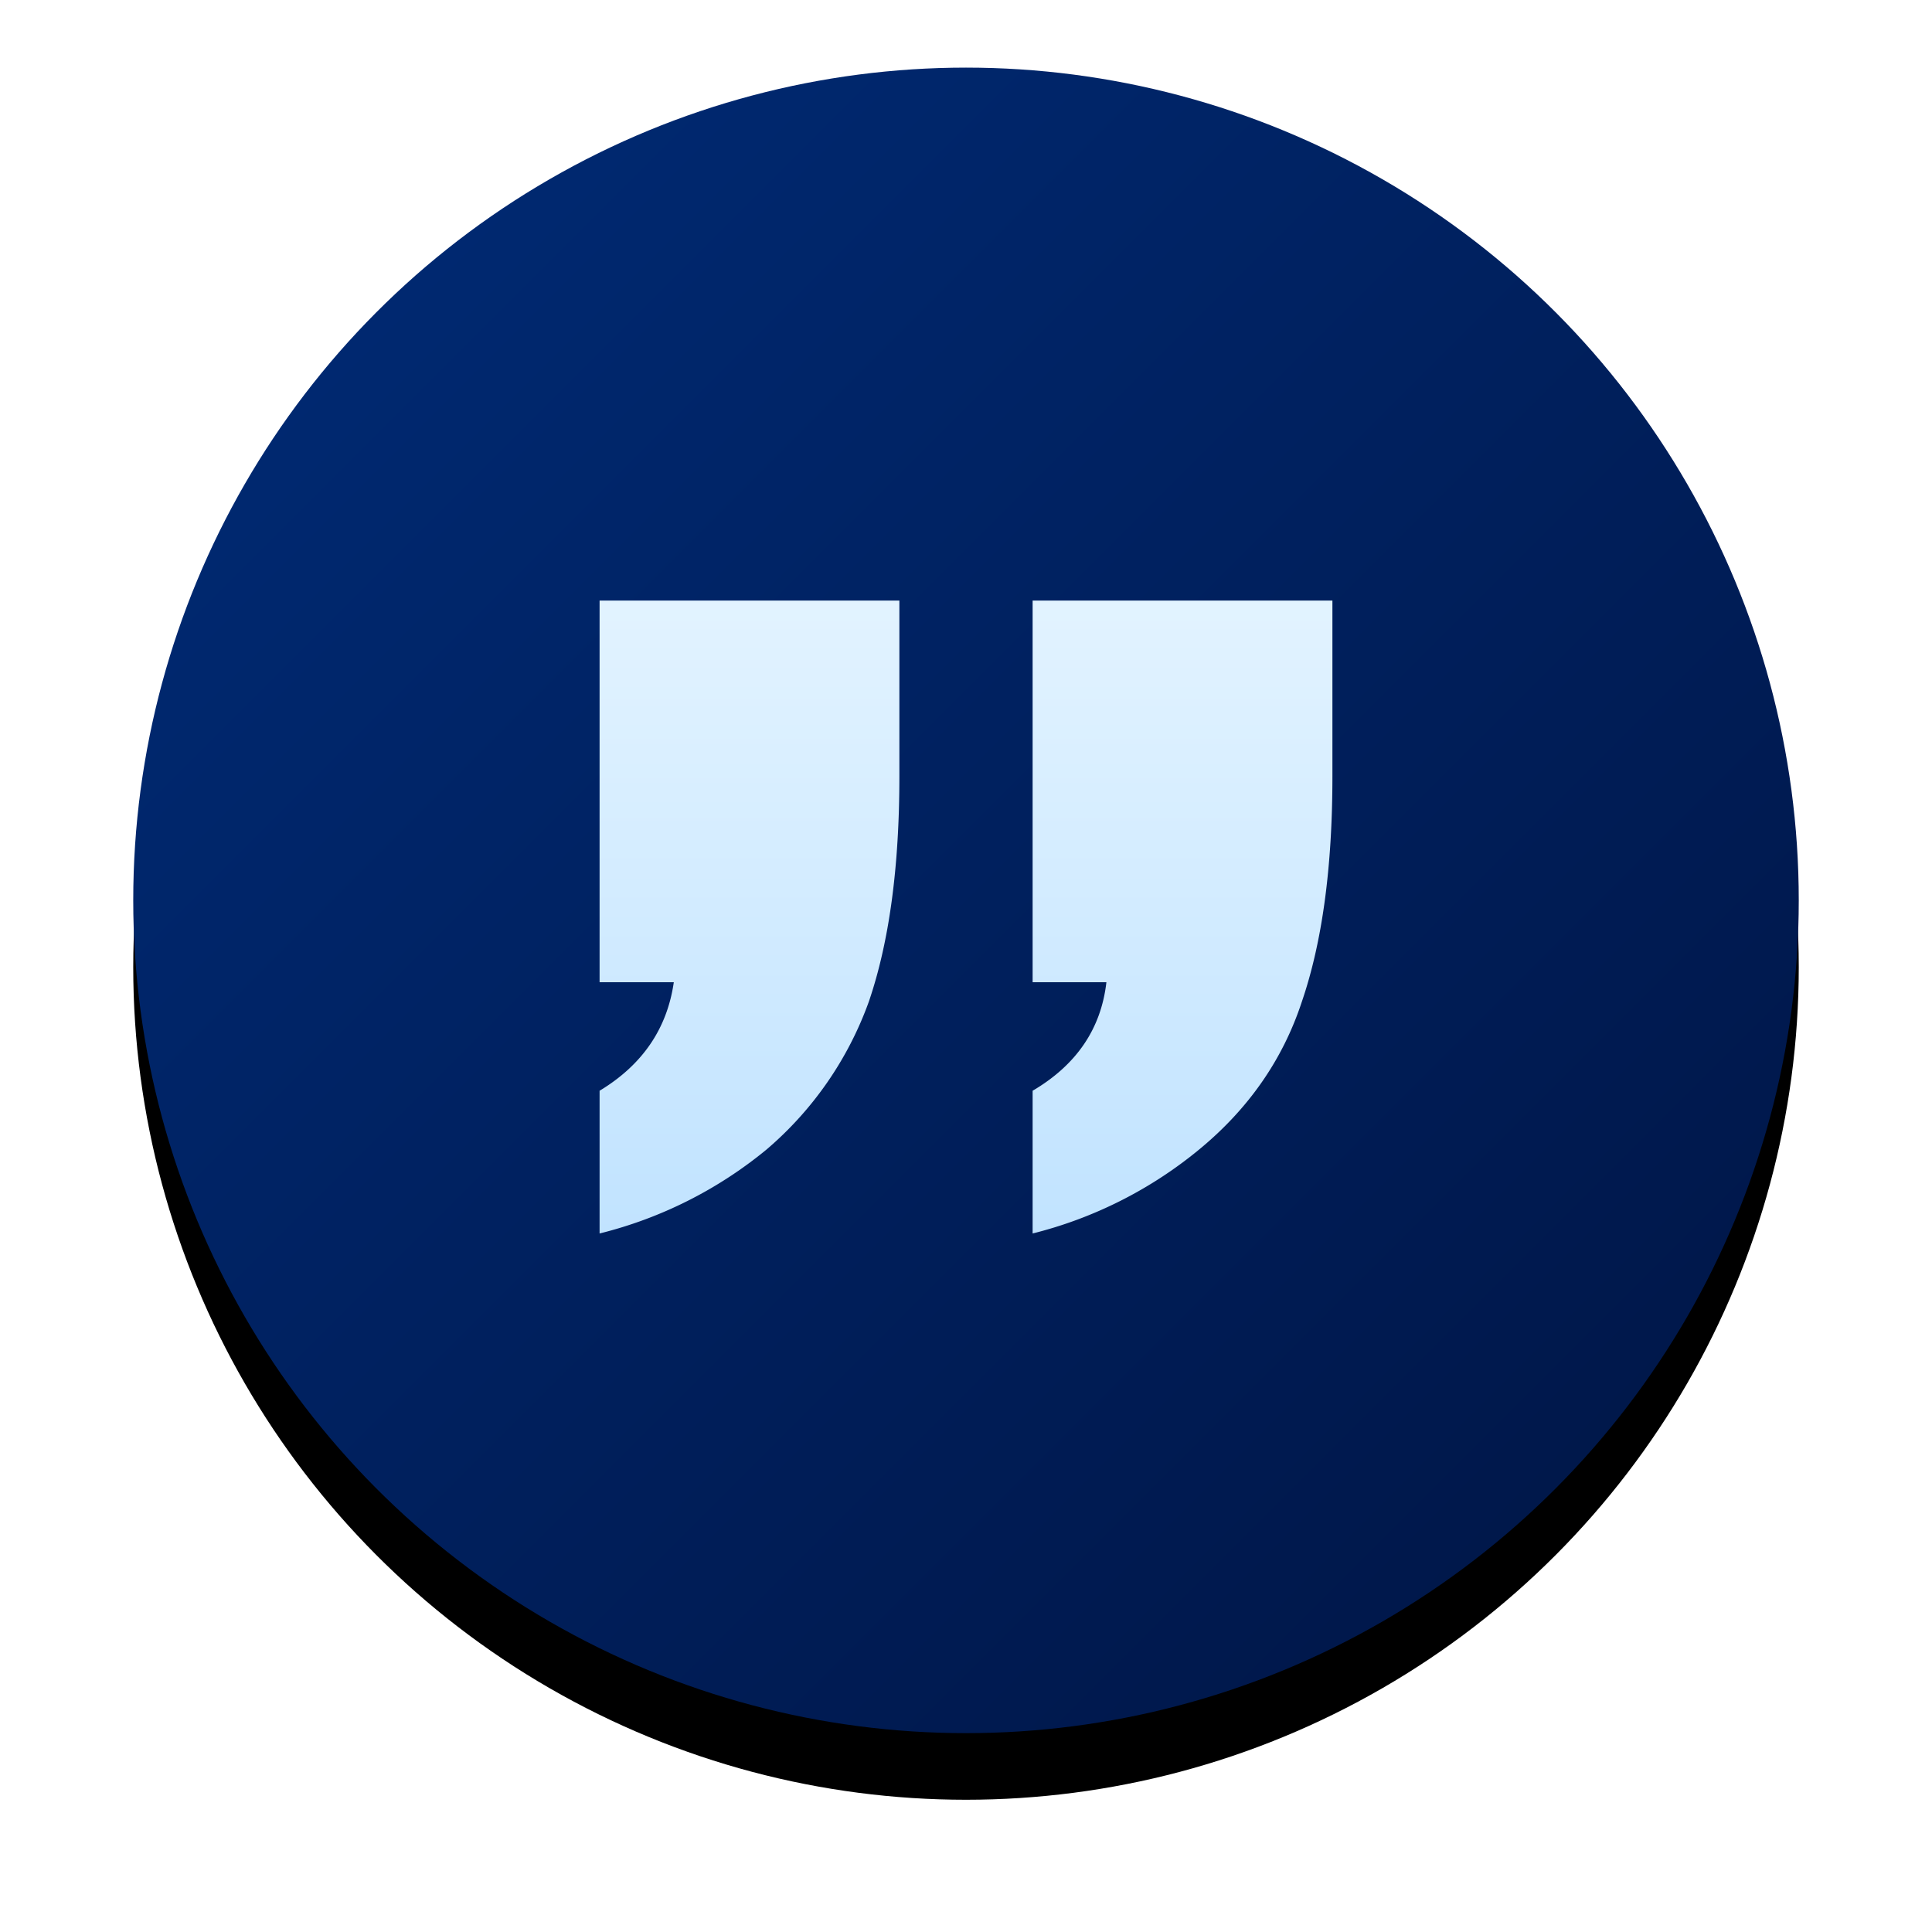 <svg xmlns="http://www.w3.org/2000/svg" xmlns:xlink="http://www.w3.org/1999/xlink" width="58" height="58" viewBox="0 0 58 58">
    <defs>
        <linearGradient id="c" x1="0%" y1="0%" y2="100%">
            <stop offset="0%" stop-color="#002C78"/>
            <stop offset="100%" stop-color="#001443"/>
        </linearGradient>
        <circle id="b" cx="25" cy="25" r="25"/>
        <filter id="a" width="128%" height="128%" x="-14%" filterUnits="objectBoundingBox">
            <feOffset dy="2" in="SourceAlpha" result="shadowOffsetOuter1"/>
            <feGaussianBlur in="shadowOffsetOuter1" result="shadowBlurOuter1" stdDeviation="2"/>
            <feColorMatrix in="shadowBlurOuter1" values="0 0 0 0 0 0 0 0 0 0 0 0 0 0 0 0 0 0 0.5 0"/>
        </filter>
        <linearGradient id="d" x1="50%" x2="50%" y1="0%" y2="100%">
            <stop offset="0%" stop-color="#E2F3FF"/>
            <stop offset="100%" stop-color="#C1E3FF"/>
        </linearGradient>
    </defs>
    <g fill="none" fill-rule="evenodd">
        <g transform="translate(4 2.03)">
            <use fill="#000" filter="url(#a)" xlink:href="#b"/>
            <use fill="url(#c)" xlink:href="#b"/>
        </g>
        <path fill="url(#d)" fill-rule="nonzero" d="M23 21.284V16h-9v11.457h2.228c-.201 1.397-.944 2.483-2.228 3.258V35a12.698 12.698 0 0 0 5.01-2.519 10.503 10.503 0 0 0 3.071-4.435c.613-1.789.919-4.043.919-6.762zm13 0V16h-9v11.457h2.215c-.16 1.397-.898 2.483-2.215 3.258V35a12.704 12.704 0 0 0 4.997-2.519c1.486-1.223 2.513-2.701 3.084-4.435.613-1.789.919-4.043.919-6.762z" transform="translate(4 2.03)"/>
    </g>
</svg>
